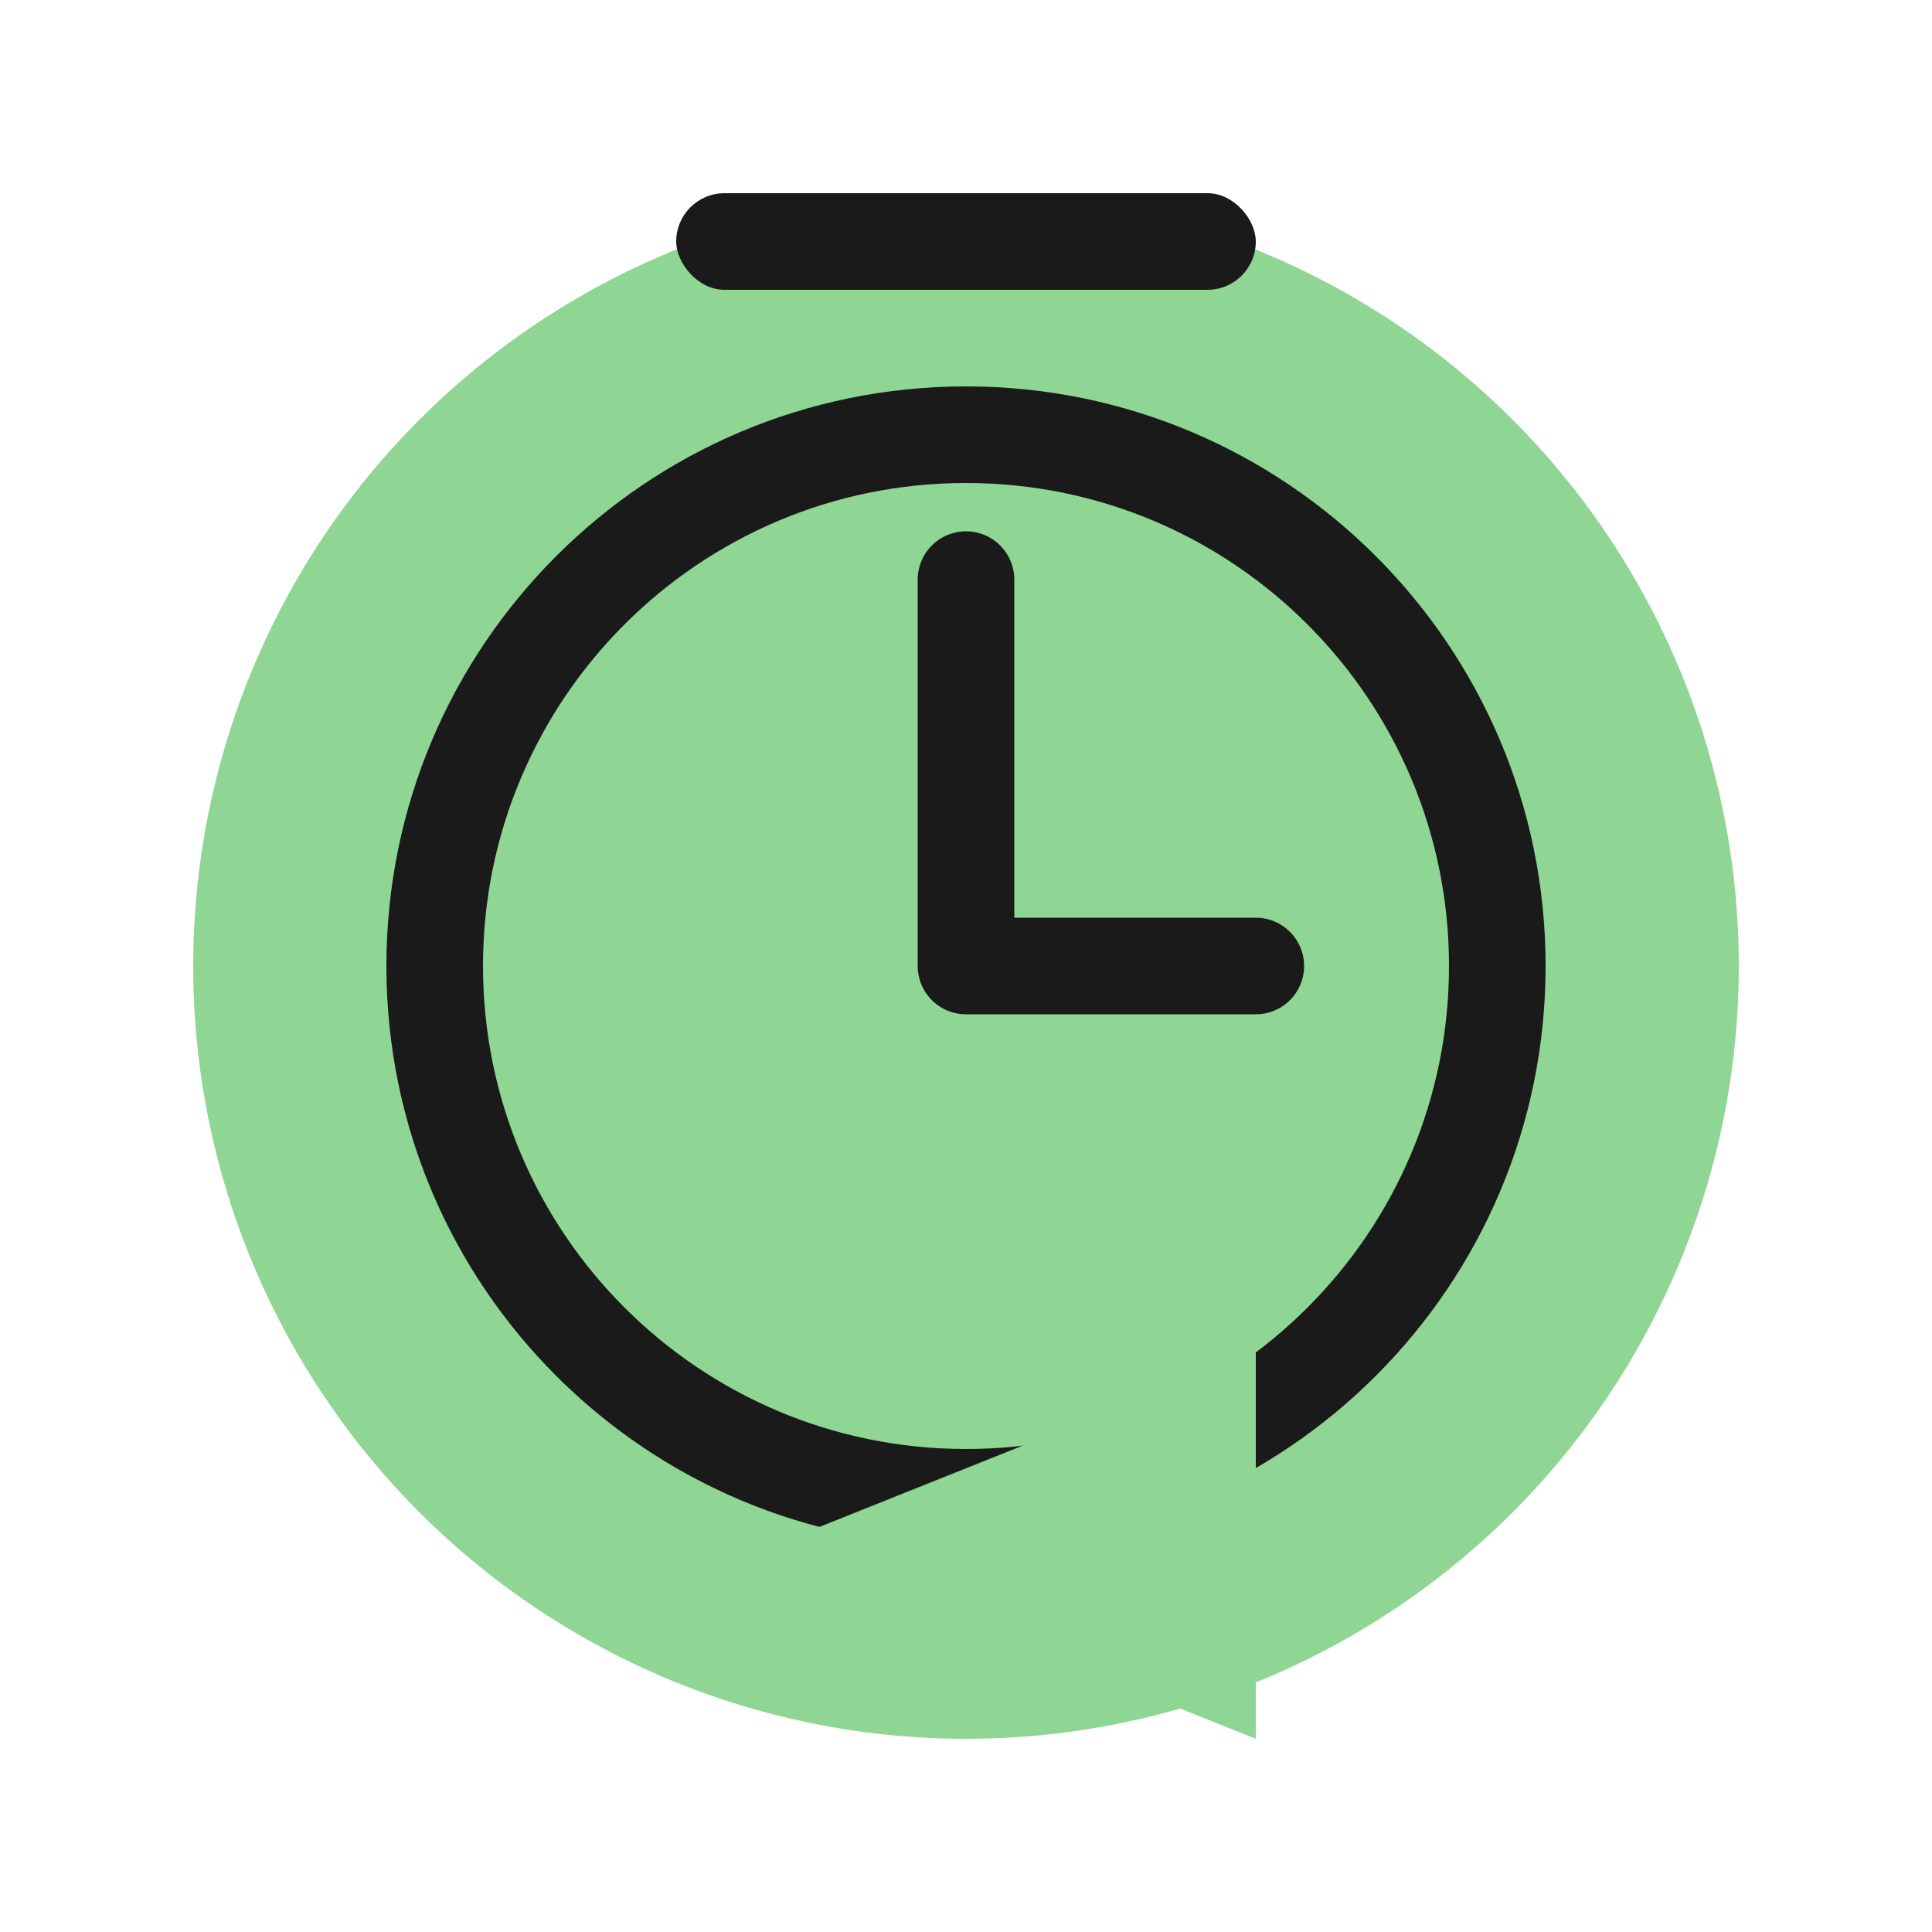 
<svg width="100" height="100" viewBox="0 0 100 100" fill="none" xmlns="http://www.w3.org/2000/svg">
  <circle cx="50" cy="50" r="40" fill="#8FD694" />
  <path d="M50 20C33.431 20 20 33.431 20 50C20 66.569 33.431 80 50 80C66.569 80 80 66.569 80 50C80 33.431 66.569 20 50 20ZM50 75C36.193 75 25 63.807 25 50C25 36.193 36.193 25 50 25C63.807 25 75 36.193 75 50C75 63.807 63.807 75 50 75Z" fill="#1A1A1A" />
  <path d="M65 50H50V30" stroke="#1A1A1A" stroke-width="5" stroke-linecap="round" stroke-linejoin="round" />
  <path d="M65 90L40 80L65 70V90Z" fill="#8FD694" />
  <rect x="35" y="10" width="30" height="5" rx="2.5" fill="#1A1A1A" />
</svg>
